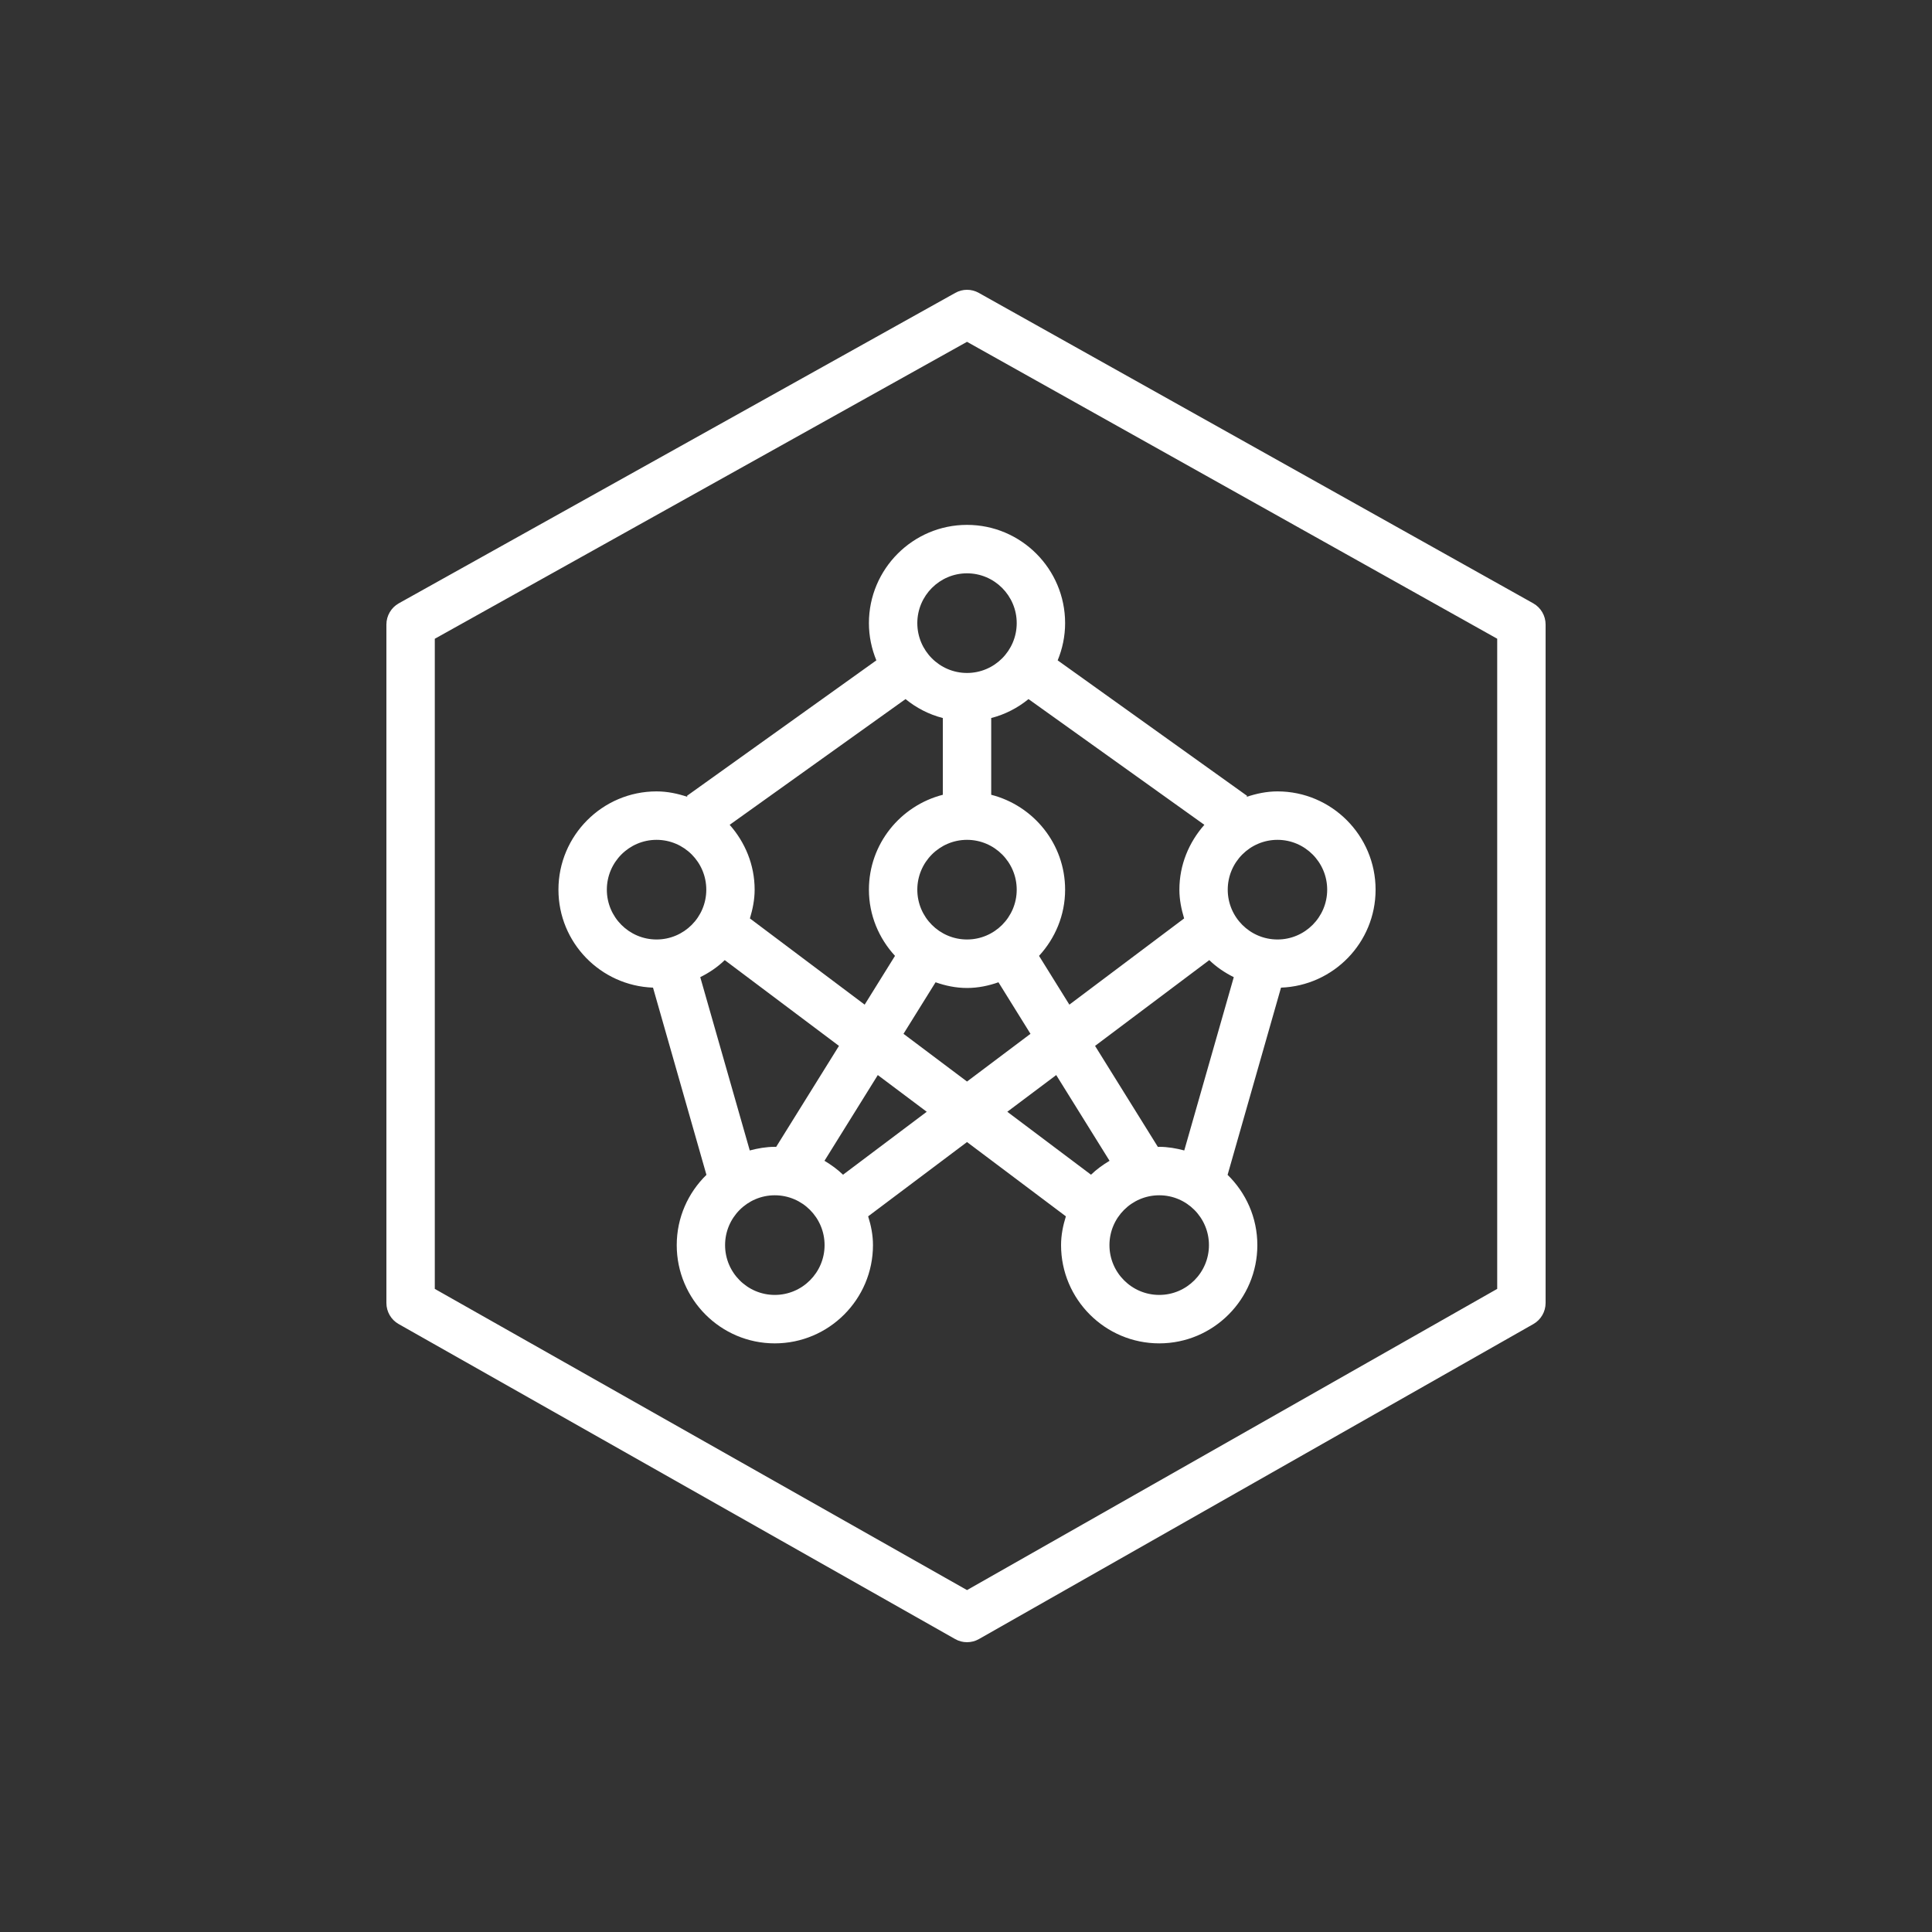 <svg width="40" height="40" viewBox="0 0 40 40" xmlns="http://www.w3.org/2000/svg"><rect x="0" y="0" width="40" height="40" fill="#333333" stroke="none"/>  <g id="Icon-Architecture/32/Arch_AWS-Neuron_32" stroke="none" stroke-width="1" fill="none" fill-rule="evenodd">  <path d="M30.998,26.685 L20.021,32.921 L9.002,26.685 L9.002,13.225 L20.021,7.077 L30.998,13.224 L30.998,26.685 Z M31.744,12.491 L20.265,6.064 C20.113,5.978 19.928,5.979 19.778,6.064 L8.257,12.491 C8.099,12.579 8,12.748 8,12.93 L8,26.977 C8,27.157 8.097,27.325 8.254,27.413 L19.775,33.935 C19.851,33.979 19.936,34 20.021,34 C20.106,34 20.191,33.979 20.268,33.935 L31.747,27.413 C31.903,27.324 32,27.157 32,26.977 L32,12.93 C32,12.748 31.902,12.58 31.744,12.491 L31.744,12.491 Z M21.05,12.901 C21.05,13.47 20.588,13.933 20.021,13.933 C19.454,13.933 18.992,13.47 18.992,12.901 C18.992,12.333 19.454,11.87 20.021,11.87 C20.588,11.87 21.05,12.333 21.05,12.901 L21.05,12.901 Z M27.478,18.42 C27.478,18.989 27.016,19.451 26.449,19.451 C25.881,19.451 25.419,18.989 25.419,18.42 C25.419,17.851 25.881,17.388 26.449,17.388 C27.016,17.388 27.478,17.851 27.478,18.42 L27.478,18.42 Z M24.001,23.744 C23.991,23.744 23.983,23.746 23.973,23.746 L22.672,21.654 L25.037,19.878 C25.184,20.021 25.357,20.138 25.544,20.231 L24.519,23.819 C24.353,23.775 24.18,23.744 24.001,23.744 L24.001,23.744 Z M24.001,26.81 C23.432,26.81 22.97,26.347 22.97,25.779 C22.97,25.21 23.432,24.747 24.001,24.747 C24.568,24.747 25.03,25.21 25.03,25.779 C25.03,26.347 24.568,26.81 24.001,26.81 L24.001,26.81 Z M21.868,22.258 L22.972,24.033 C22.835,24.115 22.704,24.209 22.588,24.321 L20.855,23.018 L21.868,22.258 Z M17.454,24.321 C17.338,24.209 17.207,24.115 17.07,24.033 L18.174,22.258 L19.187,23.018 L17.454,24.321 Z M16.041,26.81 C15.474,26.81 15.012,26.347 15.012,25.779 C15.012,25.21 15.474,24.747 16.041,24.747 C16.61,24.747 17.072,25.21 17.072,25.779 C17.072,26.347 16.61,26.81 16.041,26.81 L16.041,26.81 Z M14.498,20.231 C14.685,20.138 14.858,20.021 15.005,19.878 L17.37,21.654 L16.069,23.746 C16.059,23.746 16.051,23.744 16.041,23.744 C15.862,23.744 15.689,23.775 15.523,23.819 L14.498,20.231 Z M12.564,18.42 C12.564,17.851 13.026,17.388 13.593,17.388 C14.161,17.388 14.623,17.851 14.623,18.42 C14.623,18.989 14.161,19.451 13.593,19.451 C13.026,19.451 12.564,18.989 12.564,18.42 L12.564,18.42 Z M19.52,16.455 C18.643,16.68 17.99,17.472 17.99,18.42 C17.99,18.95 18.198,19.429 18.53,19.79 L17.902,20.8 L15.526,19.015 C15.583,18.825 15.624,18.629 15.624,18.42 C15.624,17.904 15.425,17.437 15.107,17.077 L18.748,14.474 C18.971,14.656 19.232,14.792 19.52,14.866 L19.52,16.455 Z M19.37,20.337 C19.575,20.409 19.792,20.455 20.021,20.455 C20.25,20.455 20.467,20.409 20.672,20.337 L21.335,21.404 L20.021,22.392 L18.706,21.404 L19.37,20.337 Z M20.021,17.388 C20.588,17.388 21.05,17.851 21.05,18.42 C21.05,18.989 20.588,19.451 20.021,19.451 C19.454,19.451 18.992,18.989 18.992,18.42 C18.992,17.851 19.454,17.388 20.021,17.388 L20.021,17.388 Z M21.294,14.474 L24.935,17.077 C24.617,17.437 24.418,17.904 24.418,18.42 C24.418,18.629 24.459,18.825 24.516,19.015 L22.14,20.8 L21.512,19.79 C21.844,19.429 22.052,18.95 22.052,18.42 C22.052,17.472 21.399,16.68 20.522,16.455 L20.522,14.866 C20.81,14.792 21.071,14.656 21.294,14.474 L21.294,14.474 Z M17.99,12.901 C17.99,13.174 18.046,13.433 18.144,13.672 L14.22,16.479 L14.235,16.499 C14.032,16.431 13.819,16.385 13.593,16.385 C12.473,16.385 11.562,17.298 11.562,18.42 C11.562,19.517 12.434,20.408 13.52,20.448 L14.626,24.324 C14.247,24.694 14.011,25.208 14.011,25.779 C14.011,26.9 14.921,27.813 16.041,27.813 C17.161,27.813 18.074,26.9 18.074,25.779 C18.074,25.57 18.034,25.372 17.974,25.183 L20.021,23.645 L22.068,25.183 C22.009,25.372 21.968,25.57 21.968,25.779 C21.968,26.9 22.88,27.813 24.001,27.813 C25.121,27.813 26.032,26.9 26.032,25.779 C26.032,25.208 25.795,24.694 25.416,24.324 L26.522,20.448 C27.608,20.408 28.48,19.517 28.48,18.42 C28.48,17.298 27.569,16.385 26.449,16.385 C26.223,16.385 26.011,16.431 25.807,16.499 L25.822,16.479 L21.898,13.672 C21.996,13.433 22.052,13.174 22.052,12.901 C22.052,11.78 21.141,10.867 20.021,10.867 C18.901,10.867 17.99,11.78 17.99,12.901 L17.99,12.901 Z" id="AWS-Neuron_Icon_32_Squid" fill="#FFFFFF"></path> </g></svg>